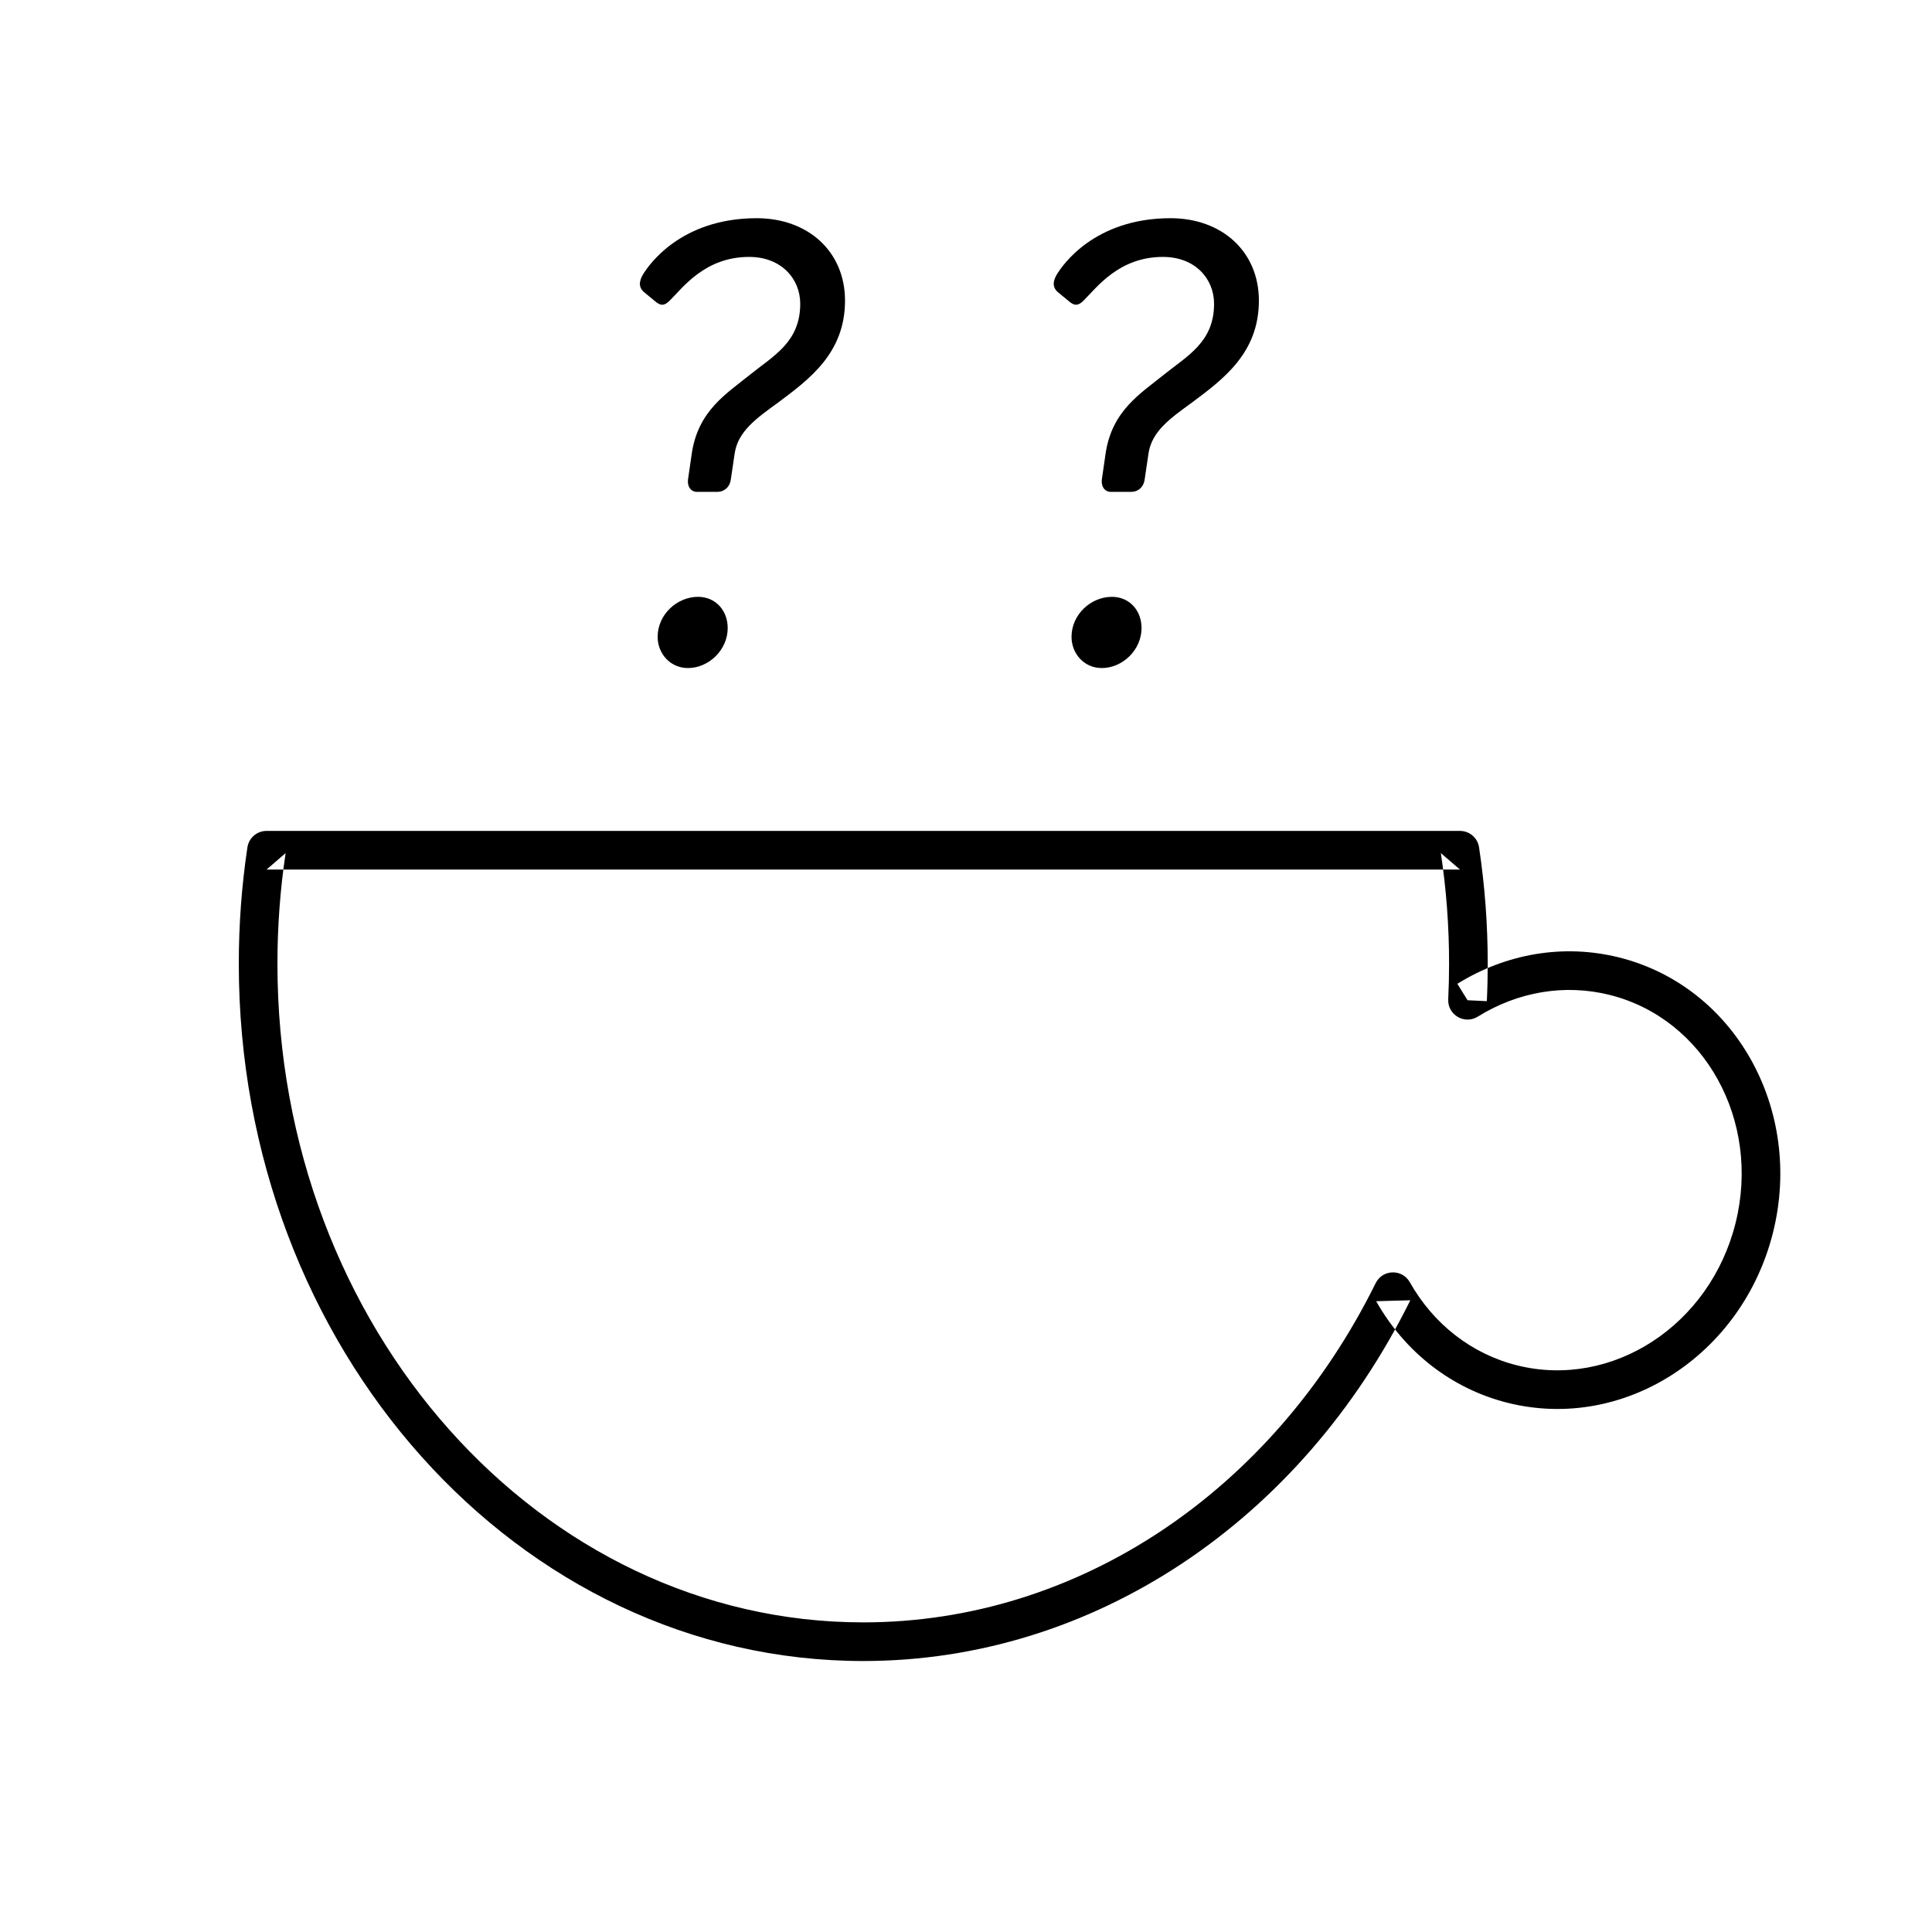 <?xml version="1.0" encoding="UTF-8" standalone="no"?>
<svg width="50px" height="50px" viewBox="0 0 50 50" version="1.1" xmlns="http://www.w3.org/2000/svg" xmlns:xlink="http://www.w3.org/1999/xlink" xmlns:sketch="http://www.bohemiancoding.com/sketch/ns">
    <!-- Generator: Sketch 3.4.4 (17249) - http://www.bohemiancoding.com/sketch -->
    <title>randomise</title>
    <desc>Created with Sketch.</desc>
    <defs></defs>
    <g id="Icons" stroke="none" stroke-width="1" fill="none" fill-rule="evenodd" sketch:type="MSPage">
        <g id="randomise" sketch:type="MSArtboardGroup" fill="#000000">
            <g id="Shape-Copy-3-+-?-?" sketch:type="MSLayerGroup" transform="translate(6, 5)">
                <path d="M32.479,20.91 C32.495,20.588 32.502,20.264 32.502,19.94 C32.502,18.924 32.427,17.918 32.278,16.93 C32.242,16.685 32.031,16.504 31.784,16.504 L0.898,16.504 C0.65,16.504 0.44,16.685 0.403,16.93 C0.255,17.918 0.18,18.924 0.18,19.94 C0.18,29.895 7.402,37.987 16.341,37.987 C22.299,37.987 27.677,34.359 30.499,28.651 L29.615,28.675 C30.358,29.992 31.569,30.943 33.024,31.306 C36.028,32.055 39.094,30.071 39.886,26.895 C40.678,23.718 38.902,20.526 35.898,19.778 C34.468,19.421 32.978,19.677 31.716,20.461 L31.98,20.886 L32.479,20.91 L32.479,20.91 Z M31.48,20.862 C31.461,21.265 31.901,21.523 32.244,21.311 C33.281,20.666 34.493,20.458 35.656,20.748 C38.109,21.359 39.578,23.998 38.916,26.653 C38.254,29.307 35.719,30.948 33.265,30.336 C32.083,30.041 31.097,29.266 30.486,28.184 C30.289,27.834 29.78,27.847 29.602,28.208 C26.943,33.587 21.903,36.987 16.341,36.987 C7.981,36.987 1.18,29.367 1.18,19.94 C1.18,18.973 1.251,18.017 1.392,17.078 L0.898,17.504 L31.784,17.504 L31.289,17.078 C31.431,18.017 31.502,18.973 31.502,19.94 C31.502,20.248 31.495,20.556 31.48,20.862 L31.48,20.862 Z" id="Shape" sketch:type="MSShapeGroup"></path>
                <path d="M12.033,7.729 L12.571,7.729 C12.718,7.729 12.882,7.632 12.914,7.406 L13.012,6.743 C13.094,6.161 13.584,5.821 14.139,5.417 C14.939,4.819 15.869,4.14 15.869,2.781 C15.869,1.504 14.906,0.647 13.584,0.647 C11.592,0.647 10.776,1.892 10.661,2.07 C10.58,2.199 10.482,2.393 10.661,2.555 L10.955,2.797 C11.086,2.911 11.184,2.927 11.331,2.781 C11.673,2.442 12.245,1.649 13.388,1.649 C14.22,1.649 14.71,2.215 14.71,2.862 C14.71,3.849 14.024,4.204 13.42,4.689 C12.8,5.191 12.065,5.627 11.902,6.743 L11.804,7.422 C11.788,7.6 11.886,7.729 12.033,7.729 L12.033,7.729 L12.033,7.729 Z M11.02,11.481 C11.02,11.917 11.347,12.289 11.804,12.289 C12.343,12.289 12.833,11.82 12.833,11.254 C12.833,10.802 12.522,10.446 12.065,10.446 C11.527,10.446 11.02,10.899 11.02,11.481 L11.02,11.481 L11.02,11.481 Z M22.743,7.729 L23.282,7.729 C23.429,7.729 23.592,7.632 23.624,7.406 L23.722,6.743 C23.804,6.161 24.294,5.821 24.849,5.417 C25.649,4.819 26.58,4.14 26.58,2.781 C26.58,1.504 25.616,0.647 24.294,0.647 C22.302,0.647 21.486,1.892 21.371,2.07 C21.29,2.199 21.192,2.393 21.371,2.555 L21.665,2.797 C21.796,2.911 21.894,2.927 22.041,2.781 C22.384,2.442 22.955,1.649 24.098,1.649 C24.931,1.649 25.42,2.215 25.42,2.862 C25.42,3.849 24.735,4.204 24.131,4.689 C23.51,5.191 22.776,5.627 22.612,6.743 L22.514,7.422 C22.498,7.6 22.596,7.729 22.743,7.729 L22.743,7.729 L22.743,7.729 Z M21.731,11.481 C21.731,11.917 22.057,12.289 22.514,12.289 C23.053,12.289 23.543,11.82 23.543,11.254 C23.543,10.802 23.233,10.446 22.776,10.446 C22.237,10.446 21.731,10.899 21.731,11.481 L21.731,11.481 L21.731,11.481 Z" id="?-?" sketch:type="MSShapeGroup"></path>
            </g>
        </g>
    </g>
</svg>